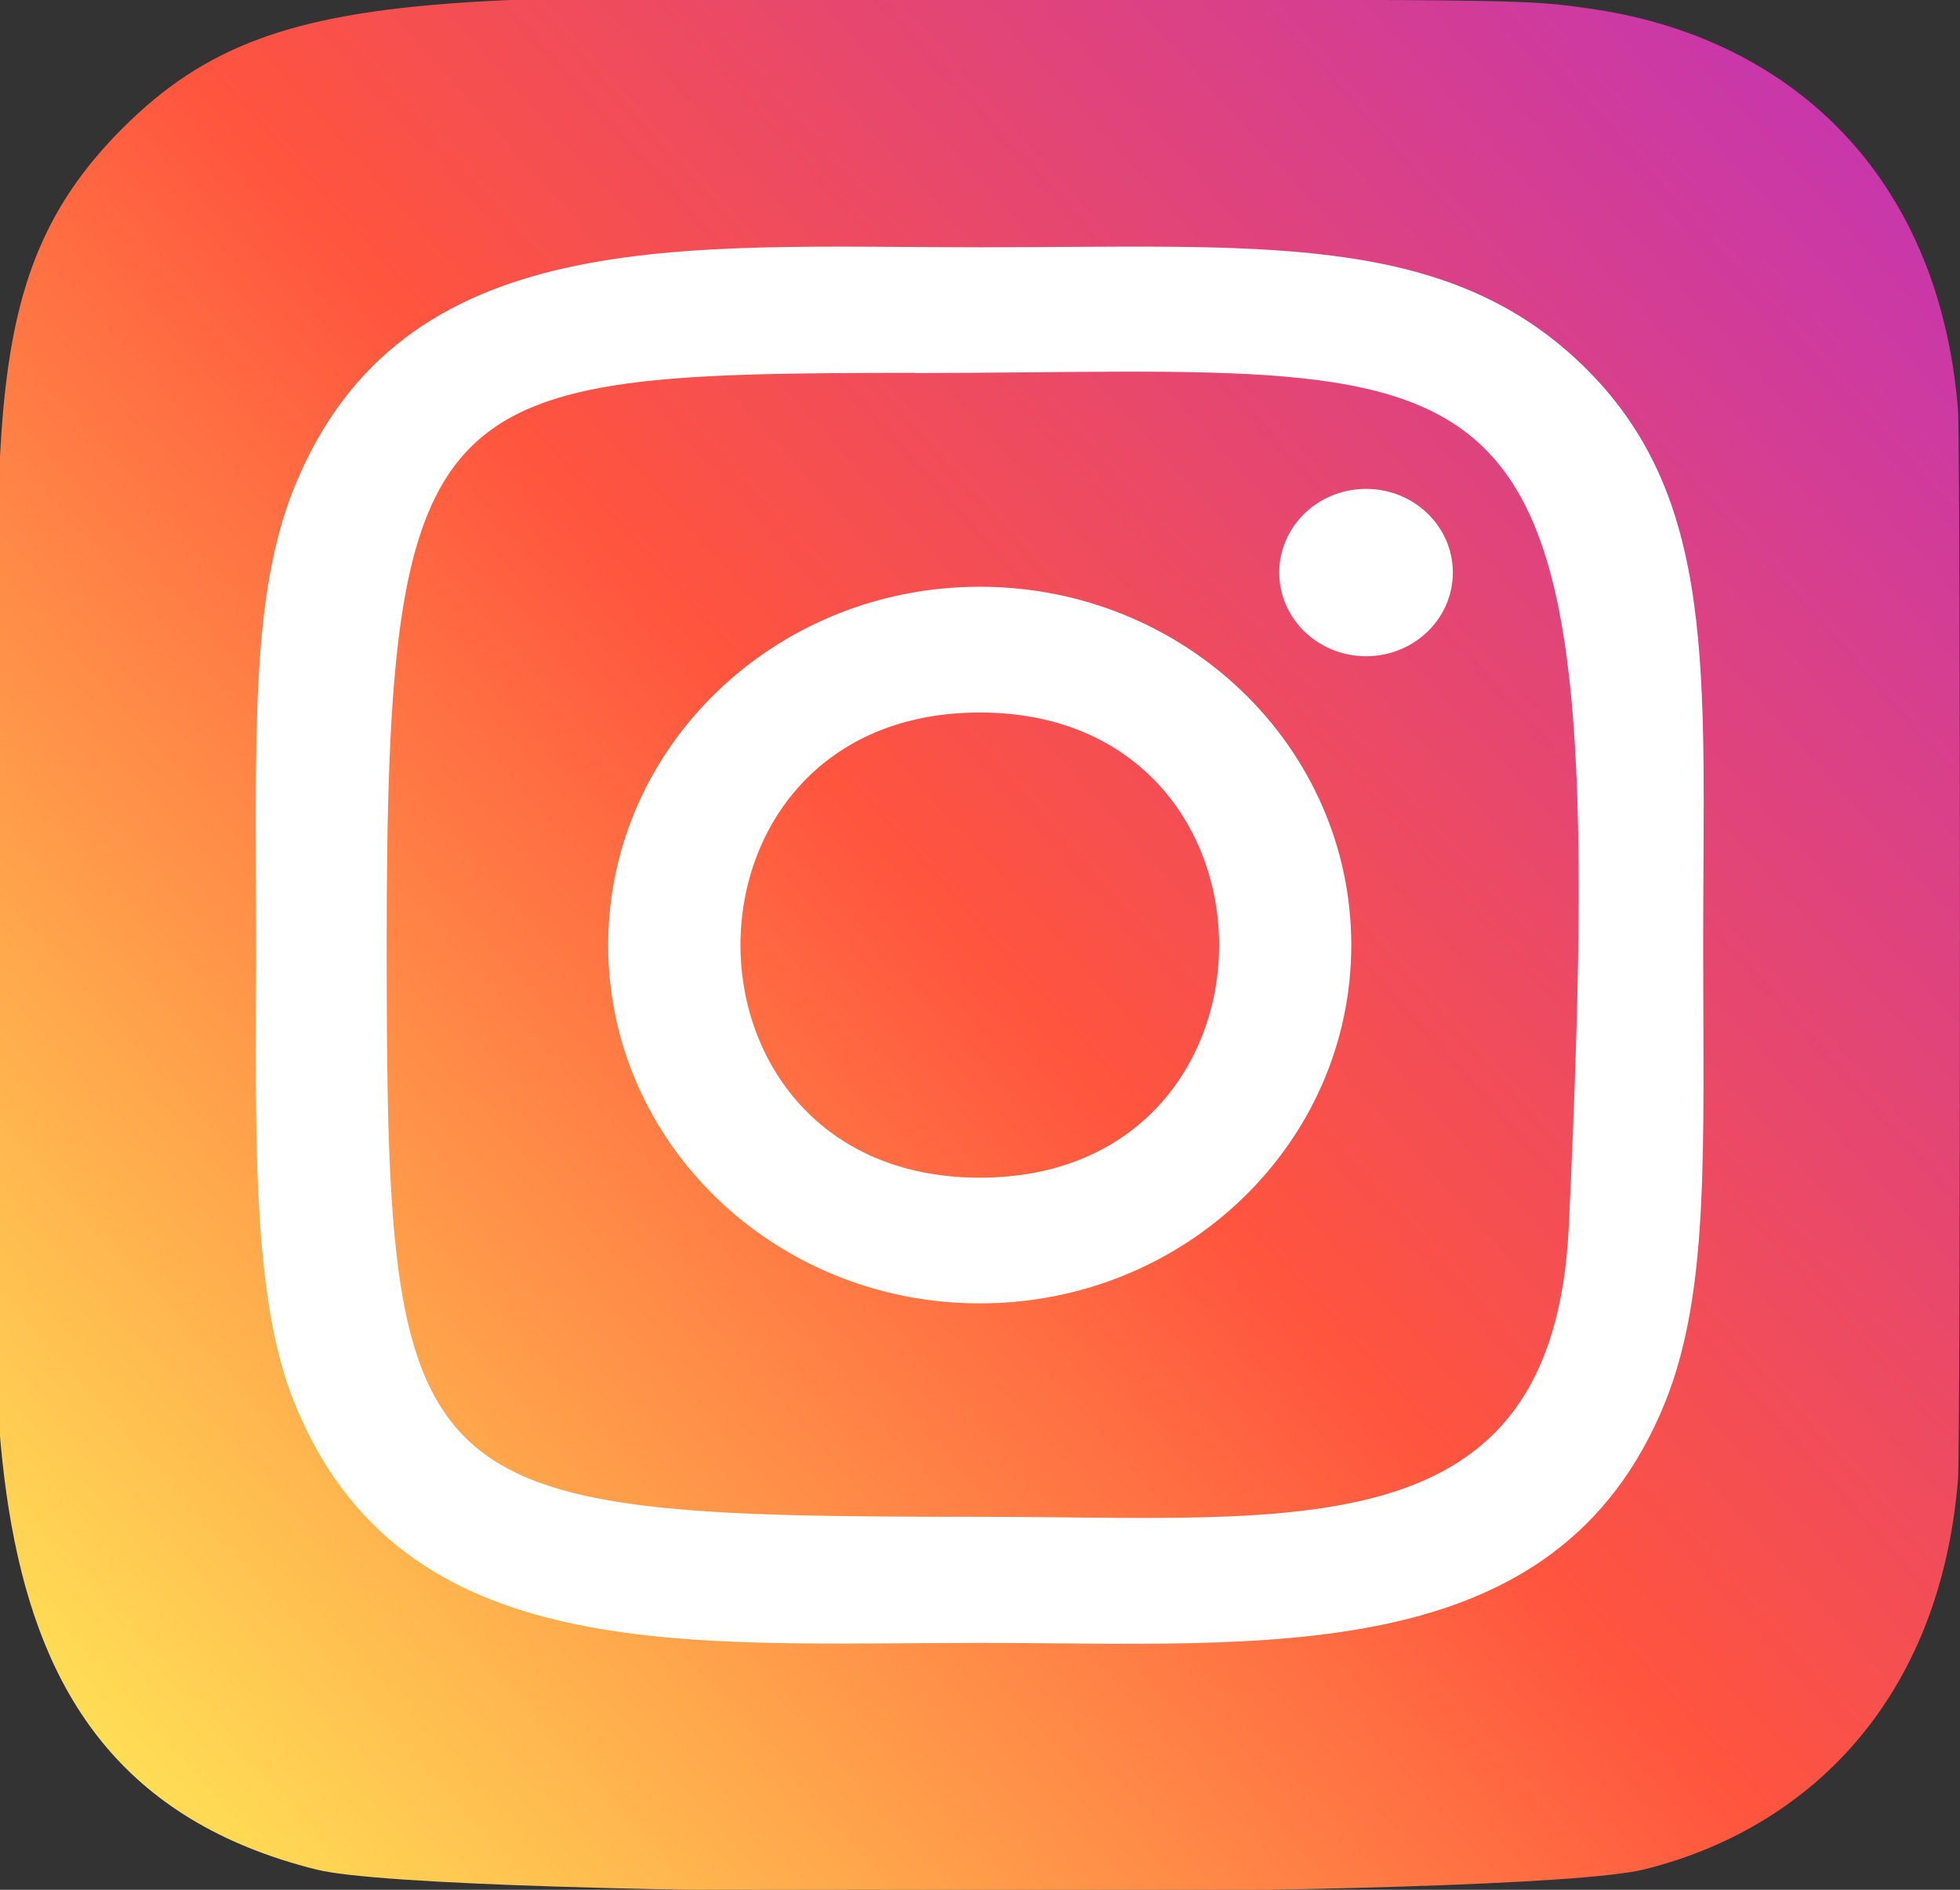 <svg width="28" height="27" viewBox="0 0 28 27" fill="none" xmlns="http://www.w3.org/2000/svg">
<rect x="0" y="0" width="28" height="27" fill="#333333" stroke="none"/>
<g clip-path="url(#clip0_1257_1154)">
<path d="M1.75 1.833C-0.451 4.037 -0 6.378 -0 13.491C-0 19.397 -1.069 25.318 4.524 26.712C6.271 27.145 21.745 27.145 23.489 26.709C25.818 26.13 27.713 24.309 27.972 21.133C28.008 20.689 28.008 6.3 27.971 5.847C27.695 2.465 25.536 0.515 22.69 0.12C22.038 0.029 21.907 0.002 18.561 -0.004C6.693 0.002 4.091 -0.508 1.75 1.833Z" fill="url(#paint0_linear_1257_1154)"/>
<path d="M13.997 3.533C9.761 3.533 5.738 3.17 4.201 6.972C3.567 8.543 3.659 10.582 3.659 13.503C3.659 16.066 3.574 18.474 4.201 20.032C5.734 23.837 9.79 23.473 13.995 23.473C18.051 23.473 22.233 23.88 23.789 20.032C24.424 18.446 24.331 16.437 24.331 13.503C24.331 9.608 24.554 7.094 22.595 5.206C20.612 3.293 17.93 3.533 13.992 3.533H13.997ZM13.07 5.33C21.907 5.316 23.032 4.369 22.411 17.528C22.19 22.182 18.515 21.671 13.998 21.671C5.761 21.671 5.524 21.444 5.524 13.498C5.524 5.46 6.178 5.334 13.07 5.327V5.33ZM19.515 6.985C18.83 6.985 18.275 7.52 18.275 8.18C18.275 8.841 18.83 9.376 19.515 9.376C20.2 9.376 20.755 8.841 20.755 8.18C20.755 7.52 20.2 6.985 19.515 6.985ZM13.997 8.383C11.065 8.383 8.688 10.676 8.688 13.503C8.688 16.33 11.065 18.622 13.997 18.622C16.929 18.622 19.304 16.33 19.304 13.503C19.304 10.676 16.929 8.383 13.997 8.383ZM13.997 10.18C18.553 10.18 18.558 16.826 13.997 16.826C9.442 16.826 9.435 10.18 13.997 10.18Z" fill="white"/>
</g>
<defs>
<linearGradient id="paint0_linear_1257_1154" x1="1.803" y1="25.272" x2="27.012" y2="2.646" gradientUnits="userSpaceOnUse">
<stop stop-color="#FFDD55"/>
<stop offset="0.5" stop-color="#FF543E"/>
<stop offset="1" stop-color="#C837AB"/>
</linearGradient>
<clipPath id="clip0_1257_1154">
<rect width="28" height="27" fill="white"/>
</clipPath>
</defs>
</svg>
